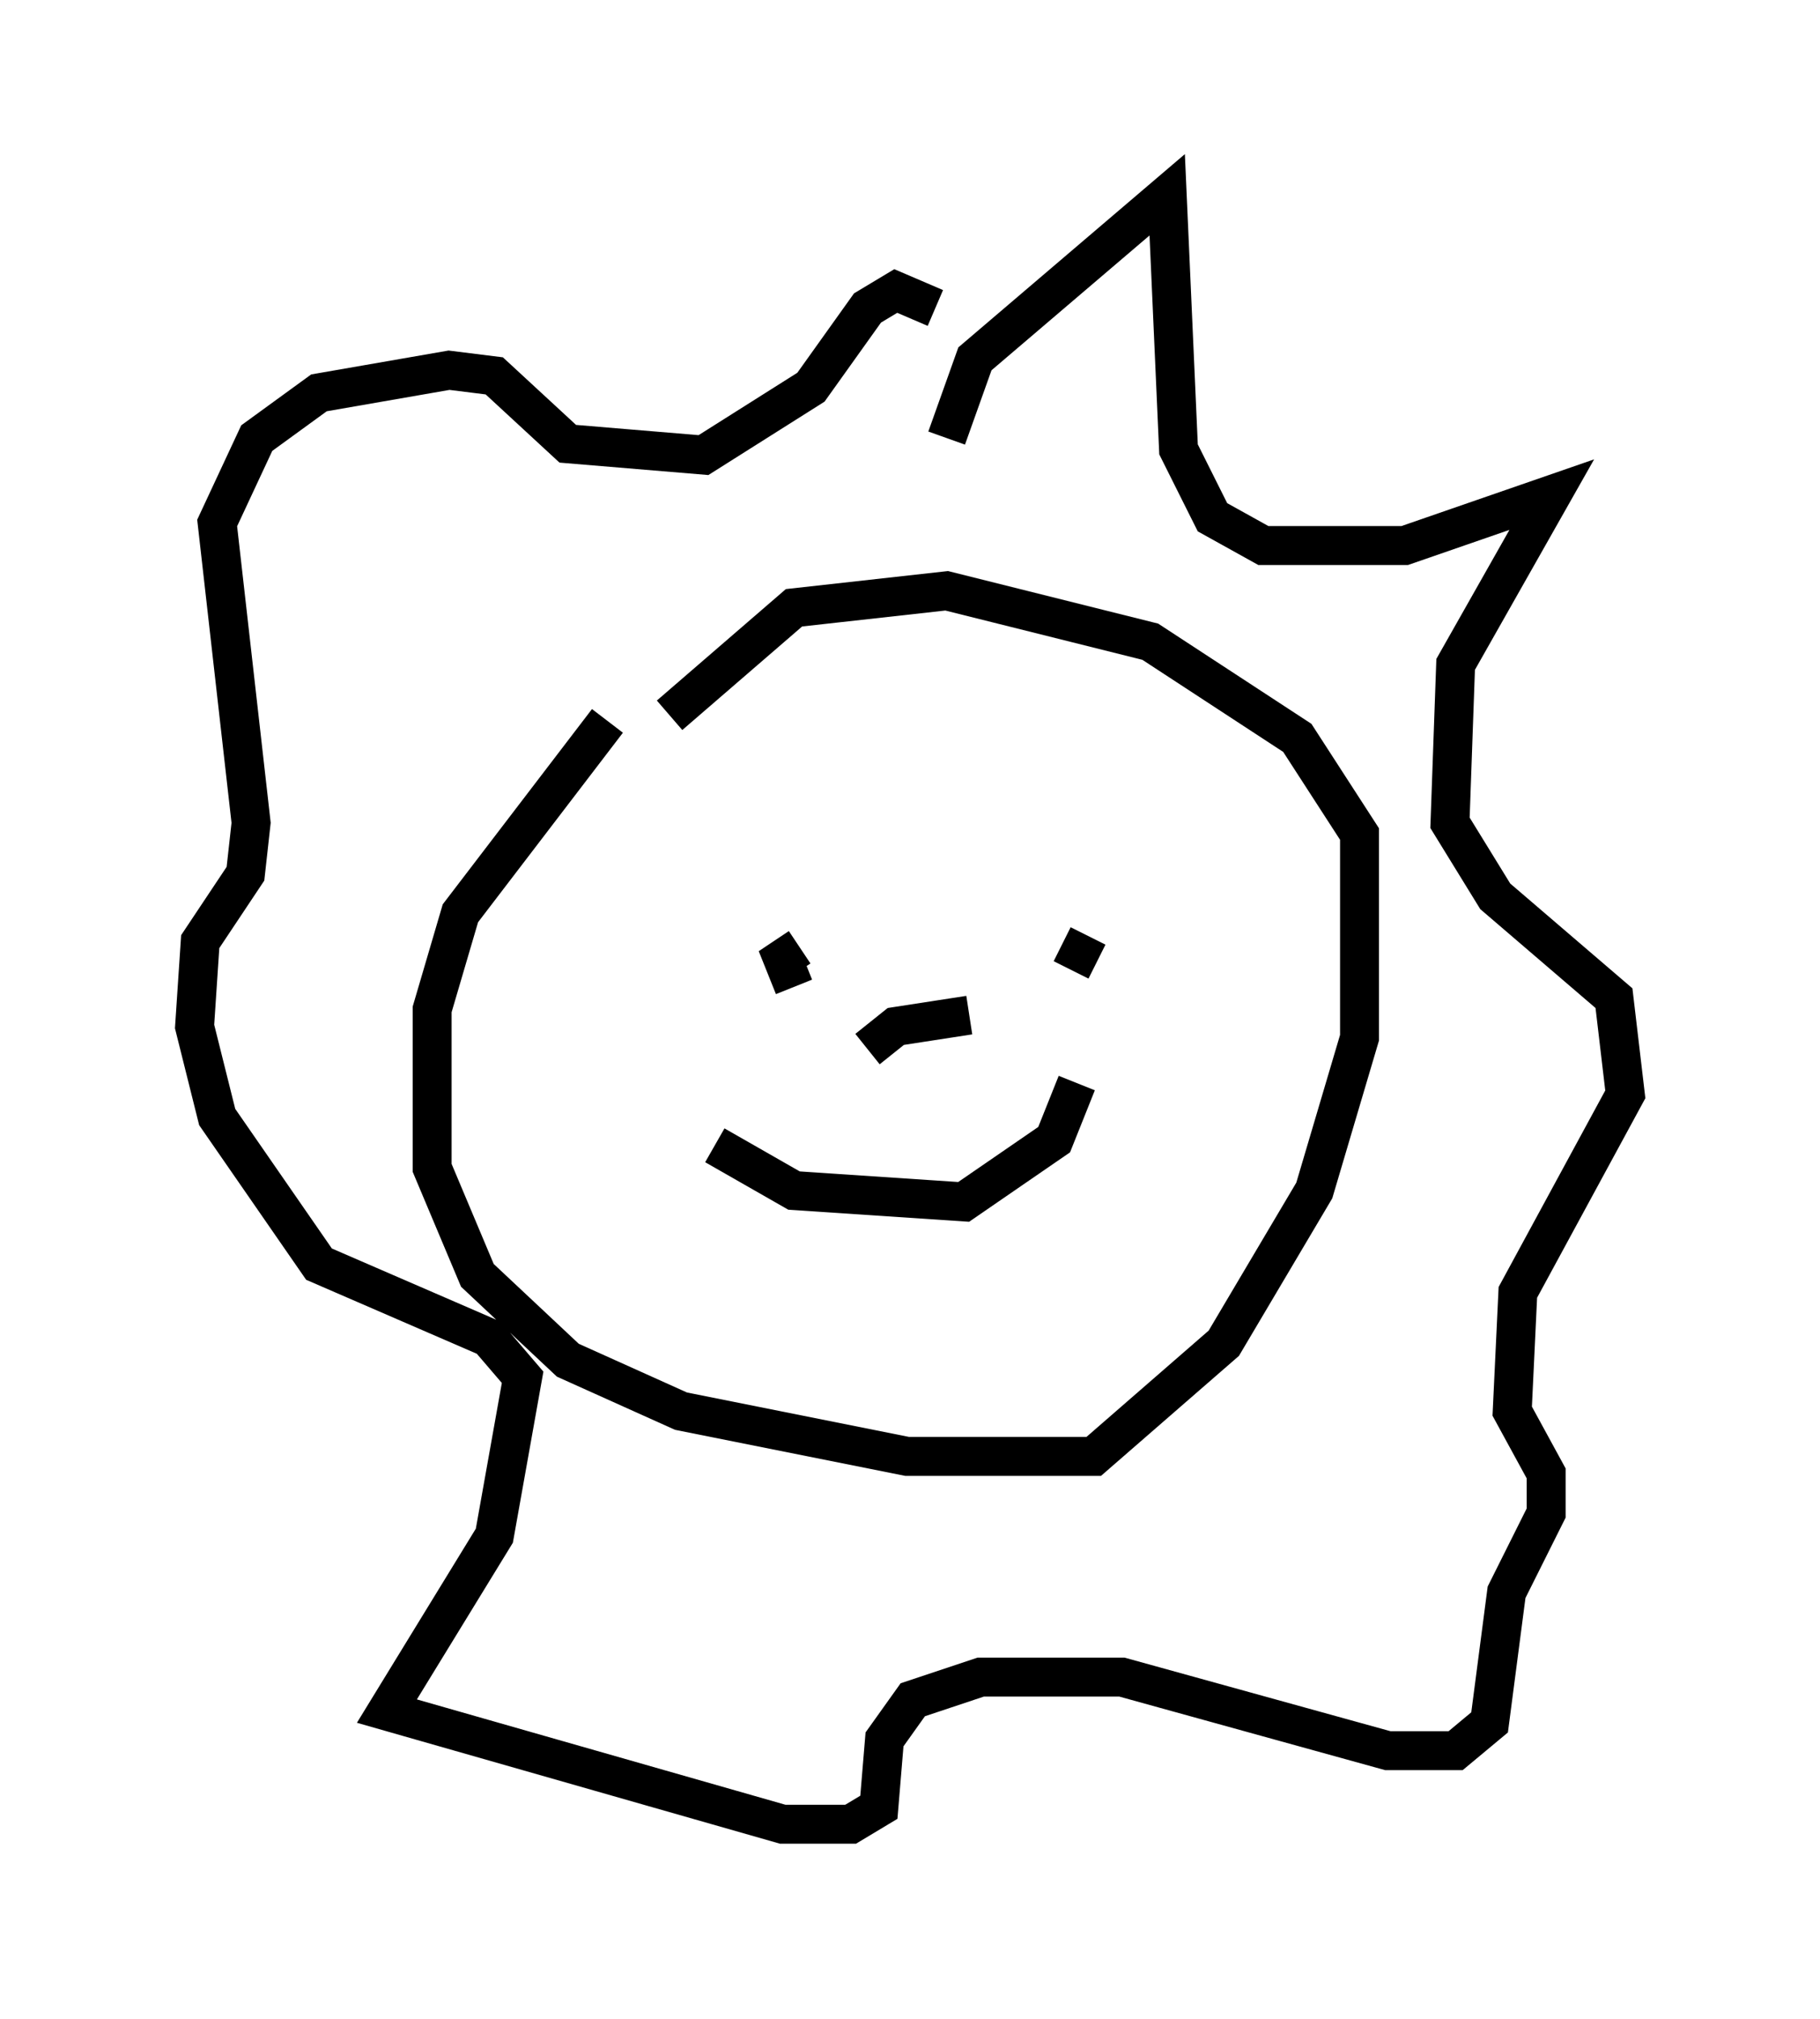 <?xml version="1.0" encoding="utf-8" ?>
<svg baseProfile="full" height="51.832" version="1.1" width="46.749" xmlns="http://www.w3.org/2000/svg" xmlns:ev="http://www.w3.org/2001/xml-events" xmlns:xlink="http://www.w3.org/1999/xlink"><defs /><rect fill="white" height="51.832" width="46.749" x="0" y="0" /><path d="M17.637, 17.782 m-2.034, 0.726 l-3.777, 4.939 -0.726, 2.469 l0.0, 4.067 1.162, 2.76 l2.324, 2.179 2.905, 1.307 l5.81, 1.162 4.793, 0.0 l3.341, -2.905 2.324, -3.922 l1.162, -3.922 0.0, -5.229 l-1.598, -2.469 -3.777, -2.469 l-5.229, -1.307 -3.922, 0.436 l-3.196, 2.76 m7.117, -7.117 l0.726, -2.034 4.939, -4.212 l0.291, 6.536 0.872, 1.743 l1.307, 0.726 3.631, 0.0 l3.777, -1.307 -2.469, 4.358 l-0.145, 4.067 1.162, 1.888 l3.05, 2.615 0.291, 2.469 l-2.76, 5.084 -0.145, 3.05 l0.872, 1.598 0.0, 1.017 l-1.017, 2.034 -0.436, 3.341 l-0.872, 0.726 -1.743, 0.0 l-6.827, -1.888 -3.631, 0.0 l-1.743, 0.581 -0.726, 1.017 l-0.145, 1.743 -0.726, 0.436 l-1.743, 0.0 -10.168, -2.905 l2.76, -4.503 0.726, -4.067 l-0.872, -1.017 -4.358, -1.888 l-2.615, -3.777 -0.581, -2.324 l0.145, -2.179 1.162, -1.743 l0.145, -1.307 -0.872, -7.698 l1.017, -2.179 1.598, -1.162 l3.341, -0.581 1.162, 0.145 l1.888, 1.743 3.486, 0.291 l2.76, -1.743 1.453, -2.034 l0.726, -0.436 1.017, 0.436 m-3.631, 17.43 l-0.291, -0.726 0.436, -0.291 m7.408, -0.291 l-0.436, 0.872 m-9.151, 4.503 l2.034, 1.162 4.358, 0.291 l2.324, -1.598 0.581, -1.453 m-3.341, -1.598 l0.0, 0.0 m-2.034, 0.726 l0.726, -0.581 1.888, -0.291 " fill="none" stroke="black" stroke-width="1" /></svg>
